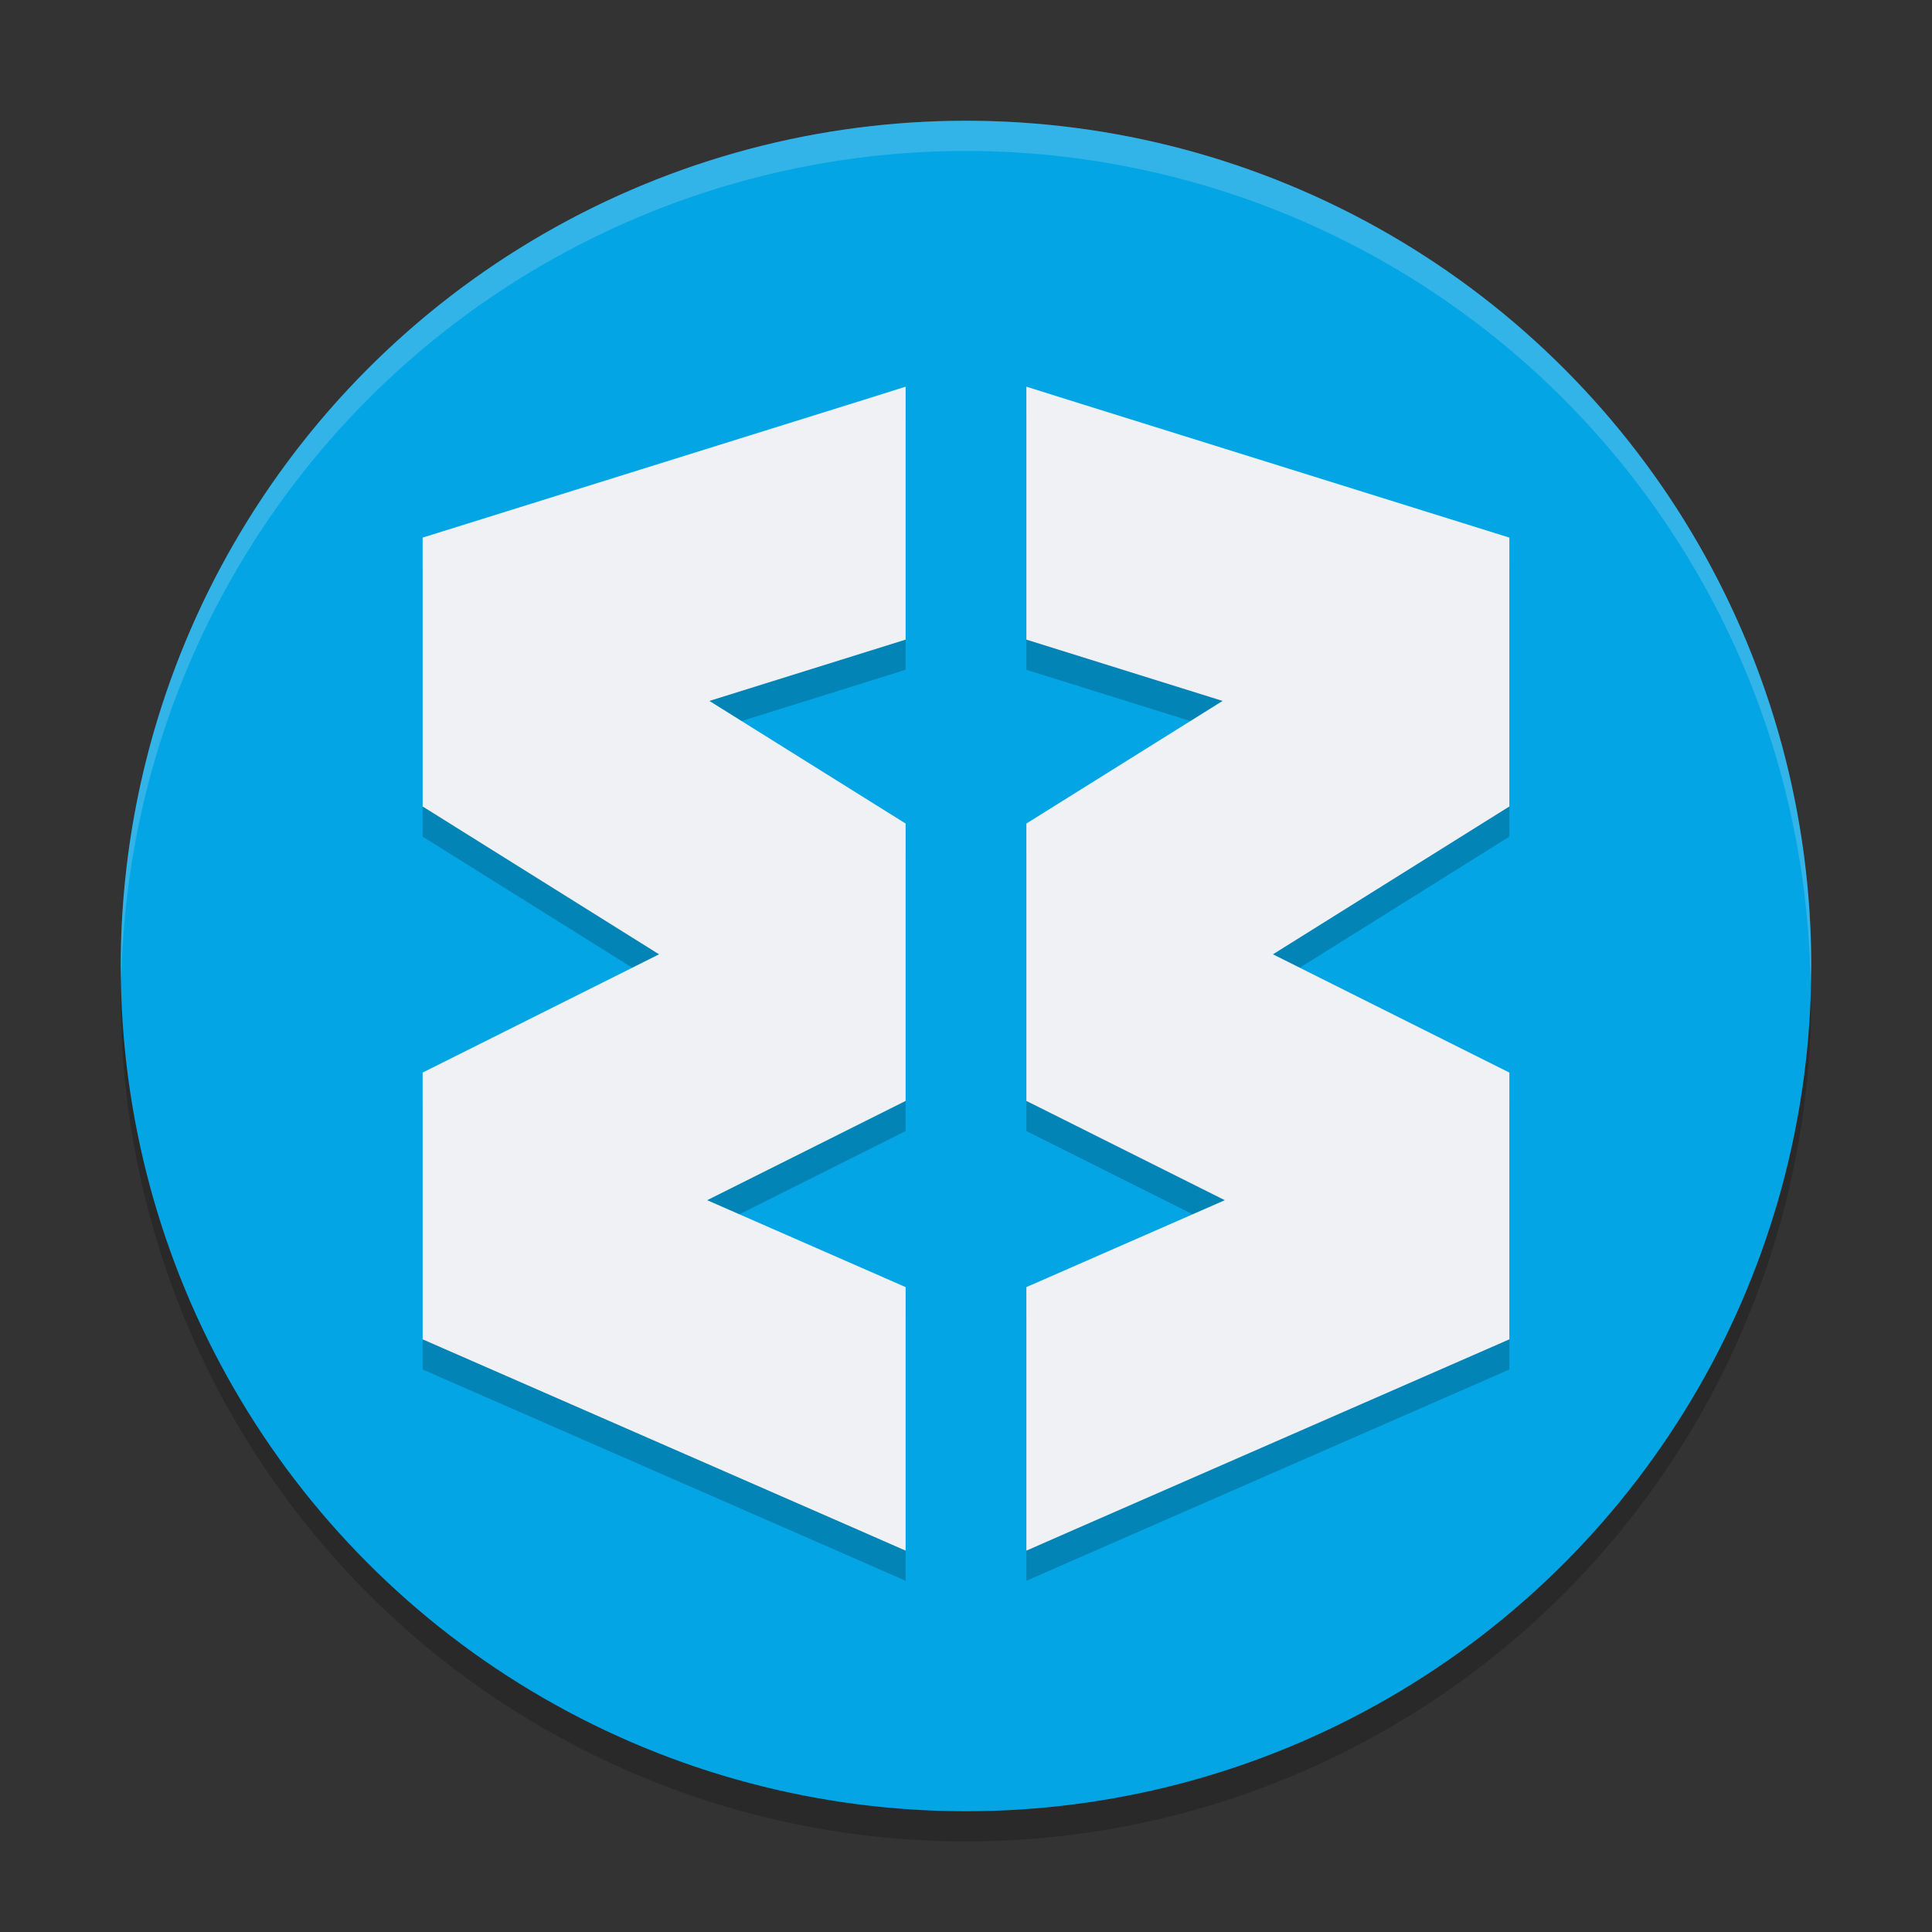 <svg xmlns="http://www.w3.org/2000/svg" width="64" height="64" version="1.1">
 <rect width="100%" height="100%" fill="#333333" stroke="none"/>
 <circle style="opacity:0.2" cx="32" cy="33" r="28"/>
 <circle style="fill:#04a5e5" cx="32" cy="32" r="28"/>
 <path style="opacity:0.2" d="m 30,13.809 -1.191,0.375 L 14,18.809 v 8.906 L 21.832,32.613 14,36.531 v 8.836 L 28.398,51.664 30,52.367 v -8.73 L 23.426,40.758 30,37.469 v -9.188 L 23.5,24.219 30,22.188 Z m 4,0 V 22.188 l 6.5,2.031 -6.5,4.062 v 9.188 L 40.574,40.758 34,43.637 v 8.73 L 35.602,51.664 50,45.367 V 36.531 L 42.168,32.613 50,27.715 v -8.906 l -14.809,-4.625 z"/>
 <path style="fill:#eff1f5" d="m 30,12.809 -1.191,0.375 L 14,17.809 v 8.906 L 21.832,31.613 14,35.531 v 8.836 L 28.398,50.664 30,51.367 v -8.73 L 23.426,39.758 30,36.469 v -9.188 L 23.5,23.219 30,21.188 Z m 4,0 V 21.188 l 6.5,2.031 -6.5,4.062 v 9.188 L 40.574,39.758 34,42.637 v 8.73 L 35.602,50.664 50,44.367 V 35.531 L 42.168,31.613 50,26.715 v -8.906 l -14.809,-4.625 z"/>
 <path style="opacity:0.2;fill:#eff1f5" d="M 32 4 A 28 28 0 0 0 4 32 A 28 28 0 0 0 4.018 32.492 A 28 28 0 0 1 32 5 A 28 28 0 0 1 59.975 32.492 A 28 28 0 0 0 60 32 A 28 28 0 0 0 32 4 z"/>
</svg>
